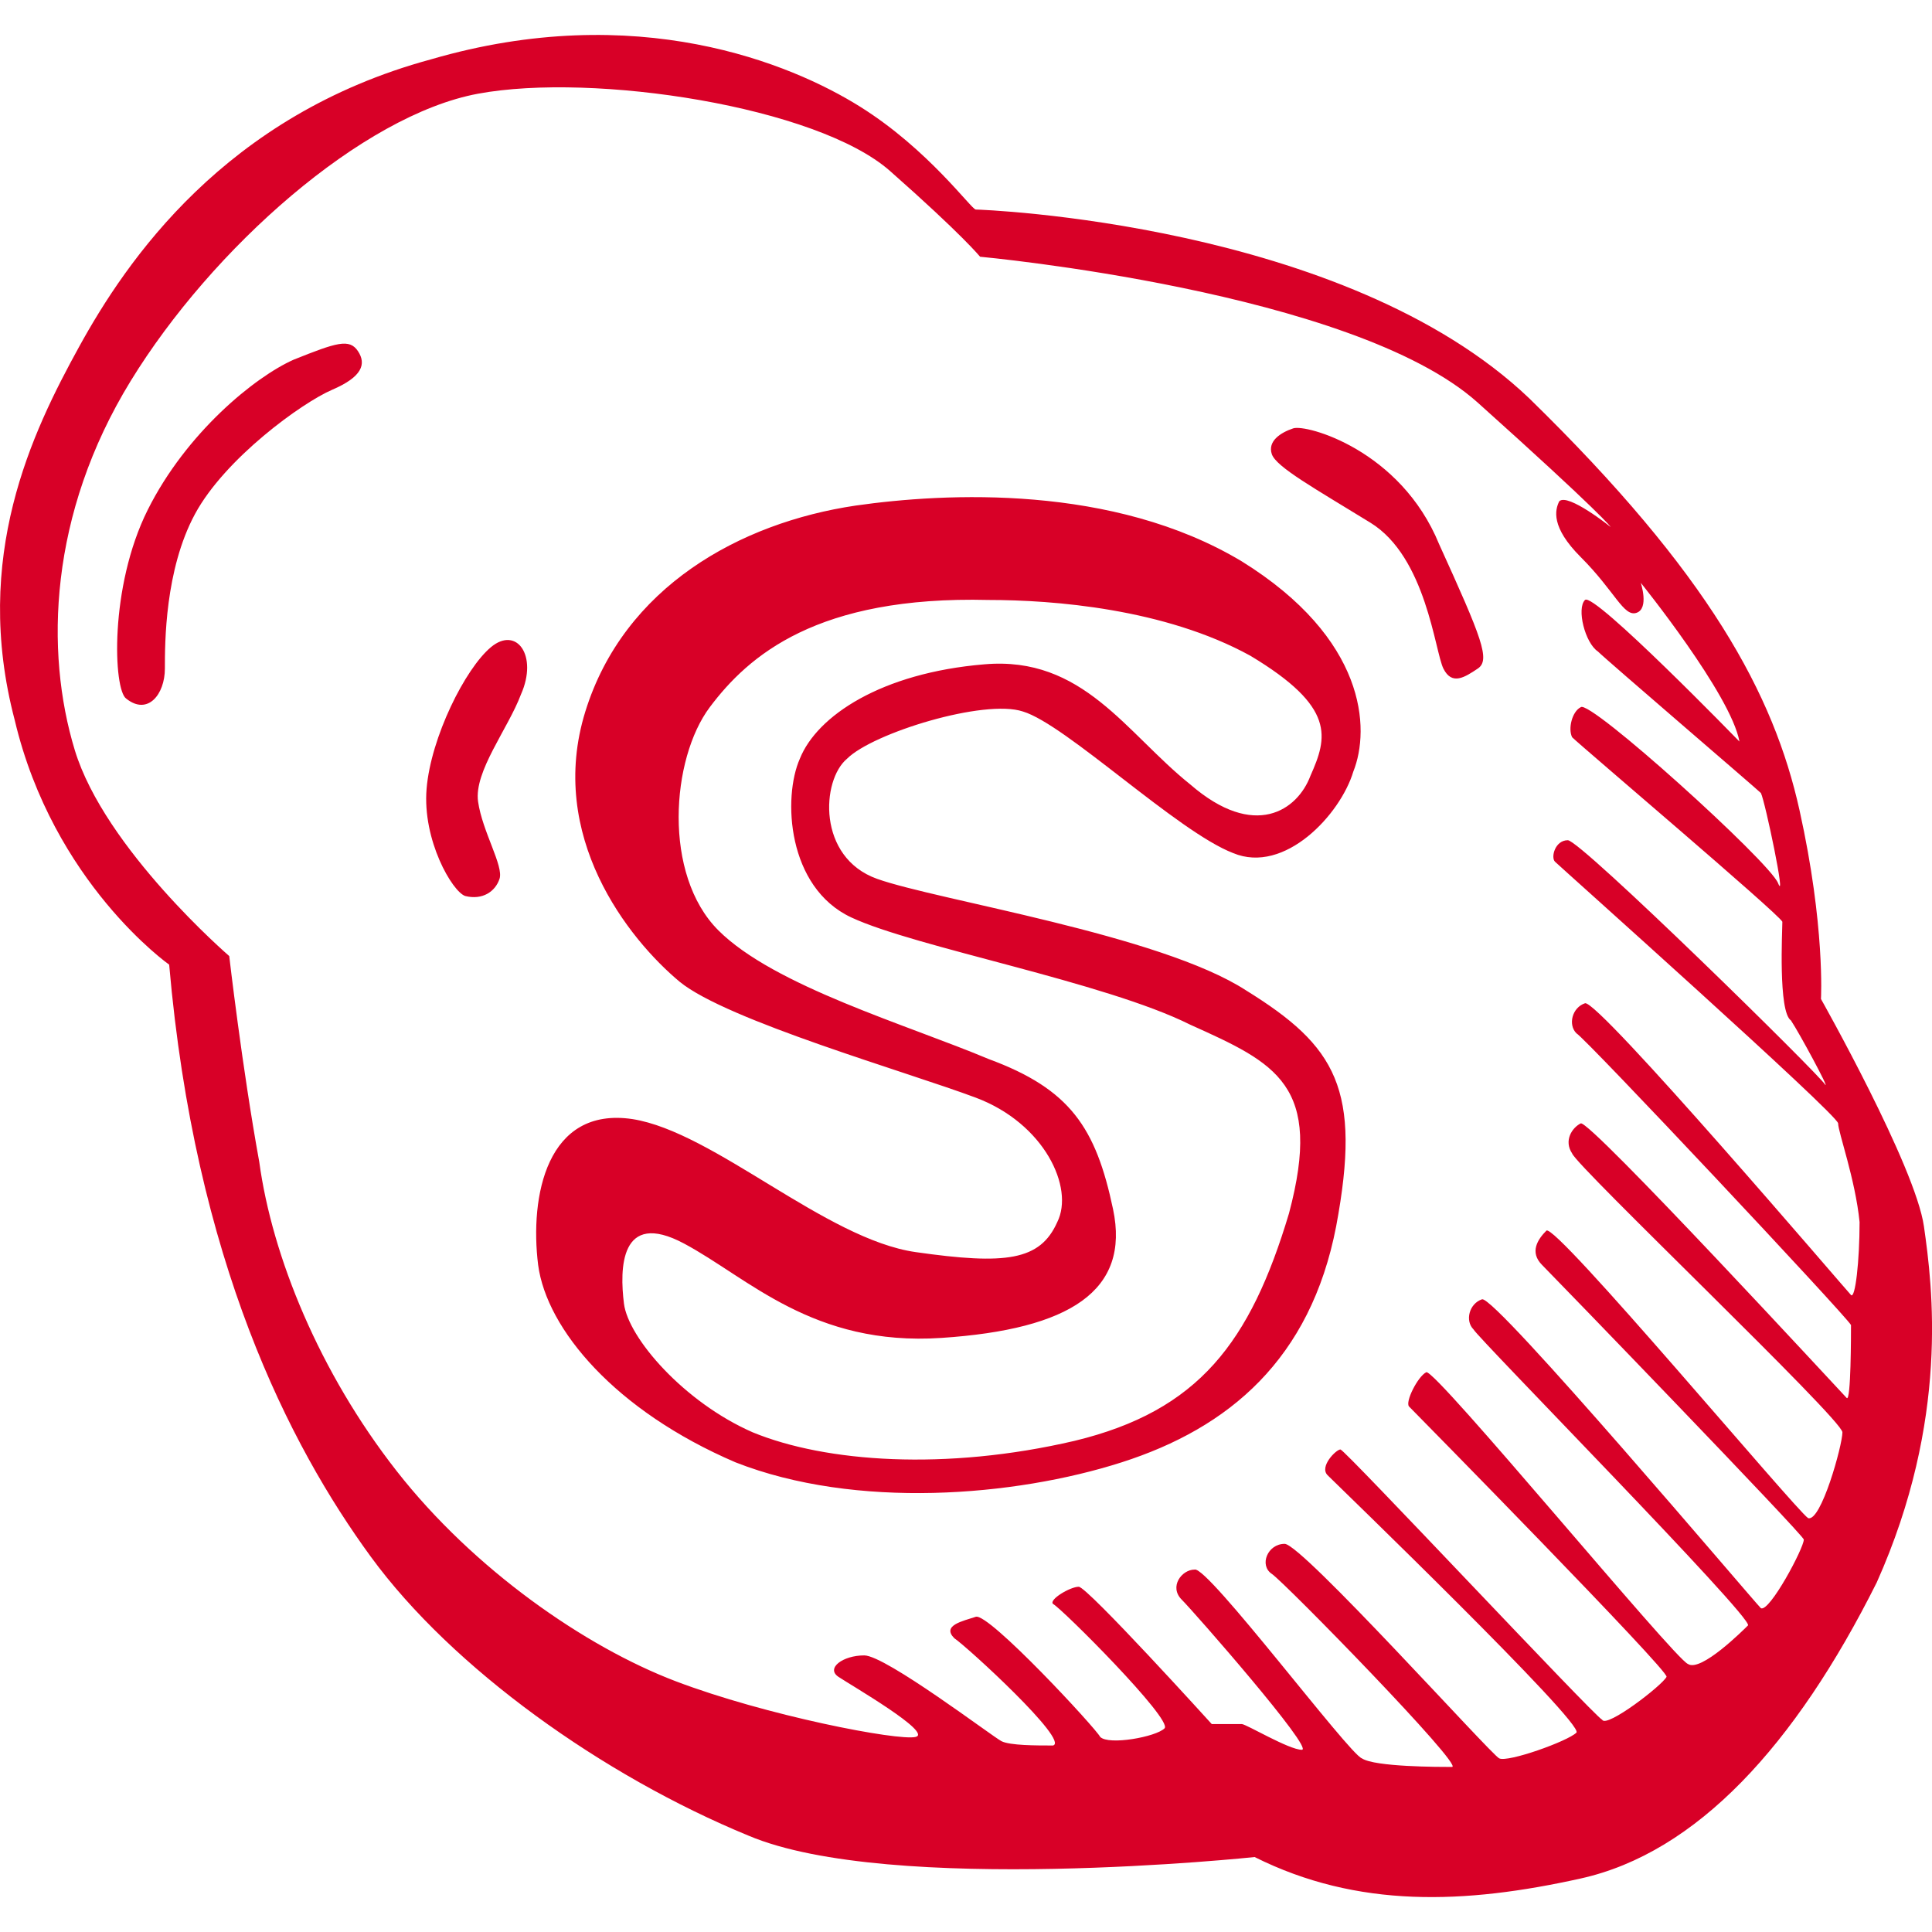 <?xml version="1.0" encoding="iso-8859-1"?>
<!-- Generator: Adobe Illustrator 18.1.1, SVG Export Plug-In . SVG Version: 6.00 Build 0)  -->
<svg xmlns="http://www.w3.org/2000/svg" xmlns:xlink="http://www.w3.org/1999/xlink" version="1.1" id="Capa_1" x="0px" y="0px" viewBox="0 0 45.031 45.031" style="enable-background:new 0 0 45.031 45.031;" xml:space="preserve" width="512px" height="512px">
<path id="skype" d="M44.843,28.584c-0.2-1.4-2.4-5.3-2.4-5.3s0.1-1.7-0.5-4.4c-0.6-2.7-2.1-5.5-6.3-9.6c-4.3-4.1-12.8-4.4-12.9-4.4  s-1.1-1.4-2.7-2.4s-5.2-2.5-10-1.1c-4.8,1.3-7.1,4.7-8.2,6.7s-2.5,4.9-1.5,8.7c0.9,3.8,3.6,5.7,3.6,5.7c0.6,6.9,2.8,11.2,4.7,13.8  c1.9,2.6,5.4,5.1,8.8,6.5c3.3,1.4,11.8,0.5,11.8,0.5c2.4,1.2,4.9,1.1,7.6,0.5s5-3.1,6.9-6.9  C45.443,33.084,45.043,29.984,44.843,28.584z M43.143,30.184c-0.1-0.1-5.9-6.9-6.2-6.8c-0.3,0.1-0.4,0.5-0.2,0.7  c0.2,0.1,6.3,6.6,6.4,6.8c0,0.2,0,1.8-0.1,1.7c-0.1-0.1-6-6.5-6.2-6.4s-0.4,0.4-0.2,0.7c0.1,0.3,6.3,6.2,6.3,6.5s-0.5,2.1-0.8,2  c-0.3-0.2-5.9-6.9-6.1-6.7s-0.4,0.5-0.1,0.8s6.1,6.3,6.1,6.4c0,0.2-0.8,1.7-1,1.6c-0.2-0.2-6.2-7.3-6.5-7.2  c-0.3,0.1-0.4,0.5-0.2,0.7c0.1,0.2,6.5,6.7,6.4,6.9c-0.1,0.1-1.1,1.1-1.4,0.9c-0.3-0.1-5.9-6.9-6.1-6.8c-0.2,0.1-0.5,0.7-0.4,0.8  c0.1,0.1,6.1,6.2,6,6.3c-0.1,0.2-1.4,1.2-1.5,1c-0.2-0.1-6-6.3-6.1-6.3s-0.5,0.4-0.3,0.6s6,5.8,5.8,6s-1.6,0.7-1.8,0.6  c-0.2-0.1-4.6-5-5-5s-0.6,0.5-0.3,0.7c0.3,0.2,4.5,4.5,4.2,4.5s-1.8,0-2.1-0.2c-0.3-0.1-3.6-4.5-3.9-4.4c-0.3,0-0.6,0.4-0.3,0.7  c0.3,0.3,3.1,3.5,2.8,3.5c-0.3,0-1.3-0.6-1.4-0.6s-0.7,0-0.7,0s-2.9-3.2-3.1-3.2s-0.7,0.3-0.6,0.4c0.2,0.1,2.8,2.7,2.6,2.9  c-0.2,0.2-1.3,0.4-1.5,0.2c-0.1-0.2-2.6-2.9-2.9-2.8s-0.8,0.2-0.5,0.5c0.3,0.2,2.7,2.4,2.3,2.5c-0.4,0-1,0-1.2-0.1s-2.7-2-3.2-2  s-0.9,0.3-0.6,0.5s2.2,1.3,1.8,1.4c-0.4,0.1-3.5-0.5-5.6-1.3s-4.7-2.6-6.5-4.9s-2.9-5-3.2-7.2c-0.4-2.2-0.7-4.8-0.7-4.8  s-2.9-2.5-3.6-4.8s-0.6-5.5,1.3-8.6s5.4-6.2,8.1-6.7s7.9,0.3,9.6,1.8s2.1,2,2.1,2s8.7,0.8,11.6,3.4s3.1,2.9,3.1,2.9s-1-0.8-1.2-0.6  c-0.1,0.2-0.2,0.6,0.5,1.3c0.8,0.8,1,1.4,1.3,1.3s0.1-0.7,0.1-0.7s2.1,2.6,2.3,3.7c0,0-3.4-3.5-3.6-3.3s0,1,0.3,1.2  c0.2,0.2,3.7,3.2,3.8,3.3c0.1,0.2,0.6,2.6,0.4,2.1s-4.4-4.3-4.6-4.1c-0.2,0.1-0.3,0.5-0.2,0.7c0.2,0.2,4.8,4.1,4.9,4.3  c0,0.2-0.1,2.1,0.2,2.3c0.2,0.3,0.9,1.6,0.8,1.5c-0.1-0.2-5.7-5.7-6-5.7s-0.4,0.4-0.3,0.5s6.6,5.9,6.6,6.1s0.4,1.3,0.5,2.3  C43.343,29.384,43.243,30.284,43.143,30.184z M6.843,8.384c-0.9,0.4-2.5,1.7-3.4,3.5s-0.8,4.2-0.5,4.4c0.5,0.4,0.9-0.1,0.9-0.7  s0-2.3,0.7-3.6s2.5-2.6,3.2-2.9s0.8-0.6,0.6-0.9C8.143,7.884,7.843,7.984,6.843,8.384z M11.443,15.084c-0.6,0.5-1.4,2.1-1.5,3.3  c-0.1,1.2,0.6,2.4,0.9,2.5c0.4,0.1,0.7-0.1,0.8-0.4c0.1-0.3-0.4-1.1-0.5-1.8s0.7-1.7,1-2.5  C12.543,15.284,12.043,14.584,11.443,15.084z M30.143,9.984c-0.3,0.1-0.6,0.3-0.5,0.6c0.1,0.3,1,0.8,2.3,1.6c1.3,0.8,1.5,3,1.7,3.4  s0.5,0.2,0.8,0s0.1-0.7-0.9-2.9C32.643,10.484,30.443,9.884,30.143,9.984z M28.943,13.084c-3-1.8-6.9-1.6-9-1.3  c-2.7,0.4-5.4,1.9-6.3,4.8s1,5.3,2.2,6.3c1.1,0.9,5.3,2.1,6.9,2.7s2.3,2.1,1.9,2.9c-0.4,0.9-1.2,1-3.3,0.7c-2.1-0.3-4.7-2.8-6.6-3.1  c-2-0.3-2.4,1.8-2.2,3.4c0.2,1.5,1.8,3.4,4.6,4.6c2.8,1.1,6.5,0.8,9,0s4.4-2.4,5-5.5c0.6-3.2,0-4.2-2.1-5.5c-2-1.3-7.2-2.1-8.6-2.6  s-1.3-2.3-0.7-2.8c0.6-0.6,3.2-1.4,4.1-1.1c1,0.3,3.6,2.8,4.9,3.3c1.2,0.5,2.5-0.9,2.8-1.9  C31.943,16.984,31.843,14.884,28.943,13.084z M30.543,18.084c-0.3,0.8-1.3,1.5-2.8,0.2c-1.5-1.2-2.5-3-4.8-2.8  c-2.4,0.2-3.9,1.2-4.3,2.2c-0.4,0.9-0.3,3,1.2,3.7s5.9,1.5,7.9,2.5c2,0.9,3.1,1.4,2.3,4.4c-0.9,3-2.1,4.6-5,5.3  c-3,0.7-5.8,0.5-7.5-0.2c-1.6-0.7-2.9-2.2-3-3s-0.1-2.2,1.4-1.4c1.5,0.8,3,2.4,6,2.2s4.4-1.1,4-3s-1-2.8-2.9-3.5  c-1.9-0.8-5-1.7-6.3-3s-1.1-4-0.2-5.2s2.5-2.6,6.5-2.5c1.5,0,4.1,0.2,6.1,1.3C31.143,16.484,30.943,17.184,30.543,18.084z" fill="#D80027"/>
<g>
</g>
<g>
</g>
<g>
</g>
<g>
</g>
<g>
</g>
<g>
</g>
<g>
</g>
<g>
</g>
<g>
</g>
<g>
</g>
<g>
</g>
<g>
</g>
<g>
</g>
<g>
</g>
<g>
</g>
</svg>
